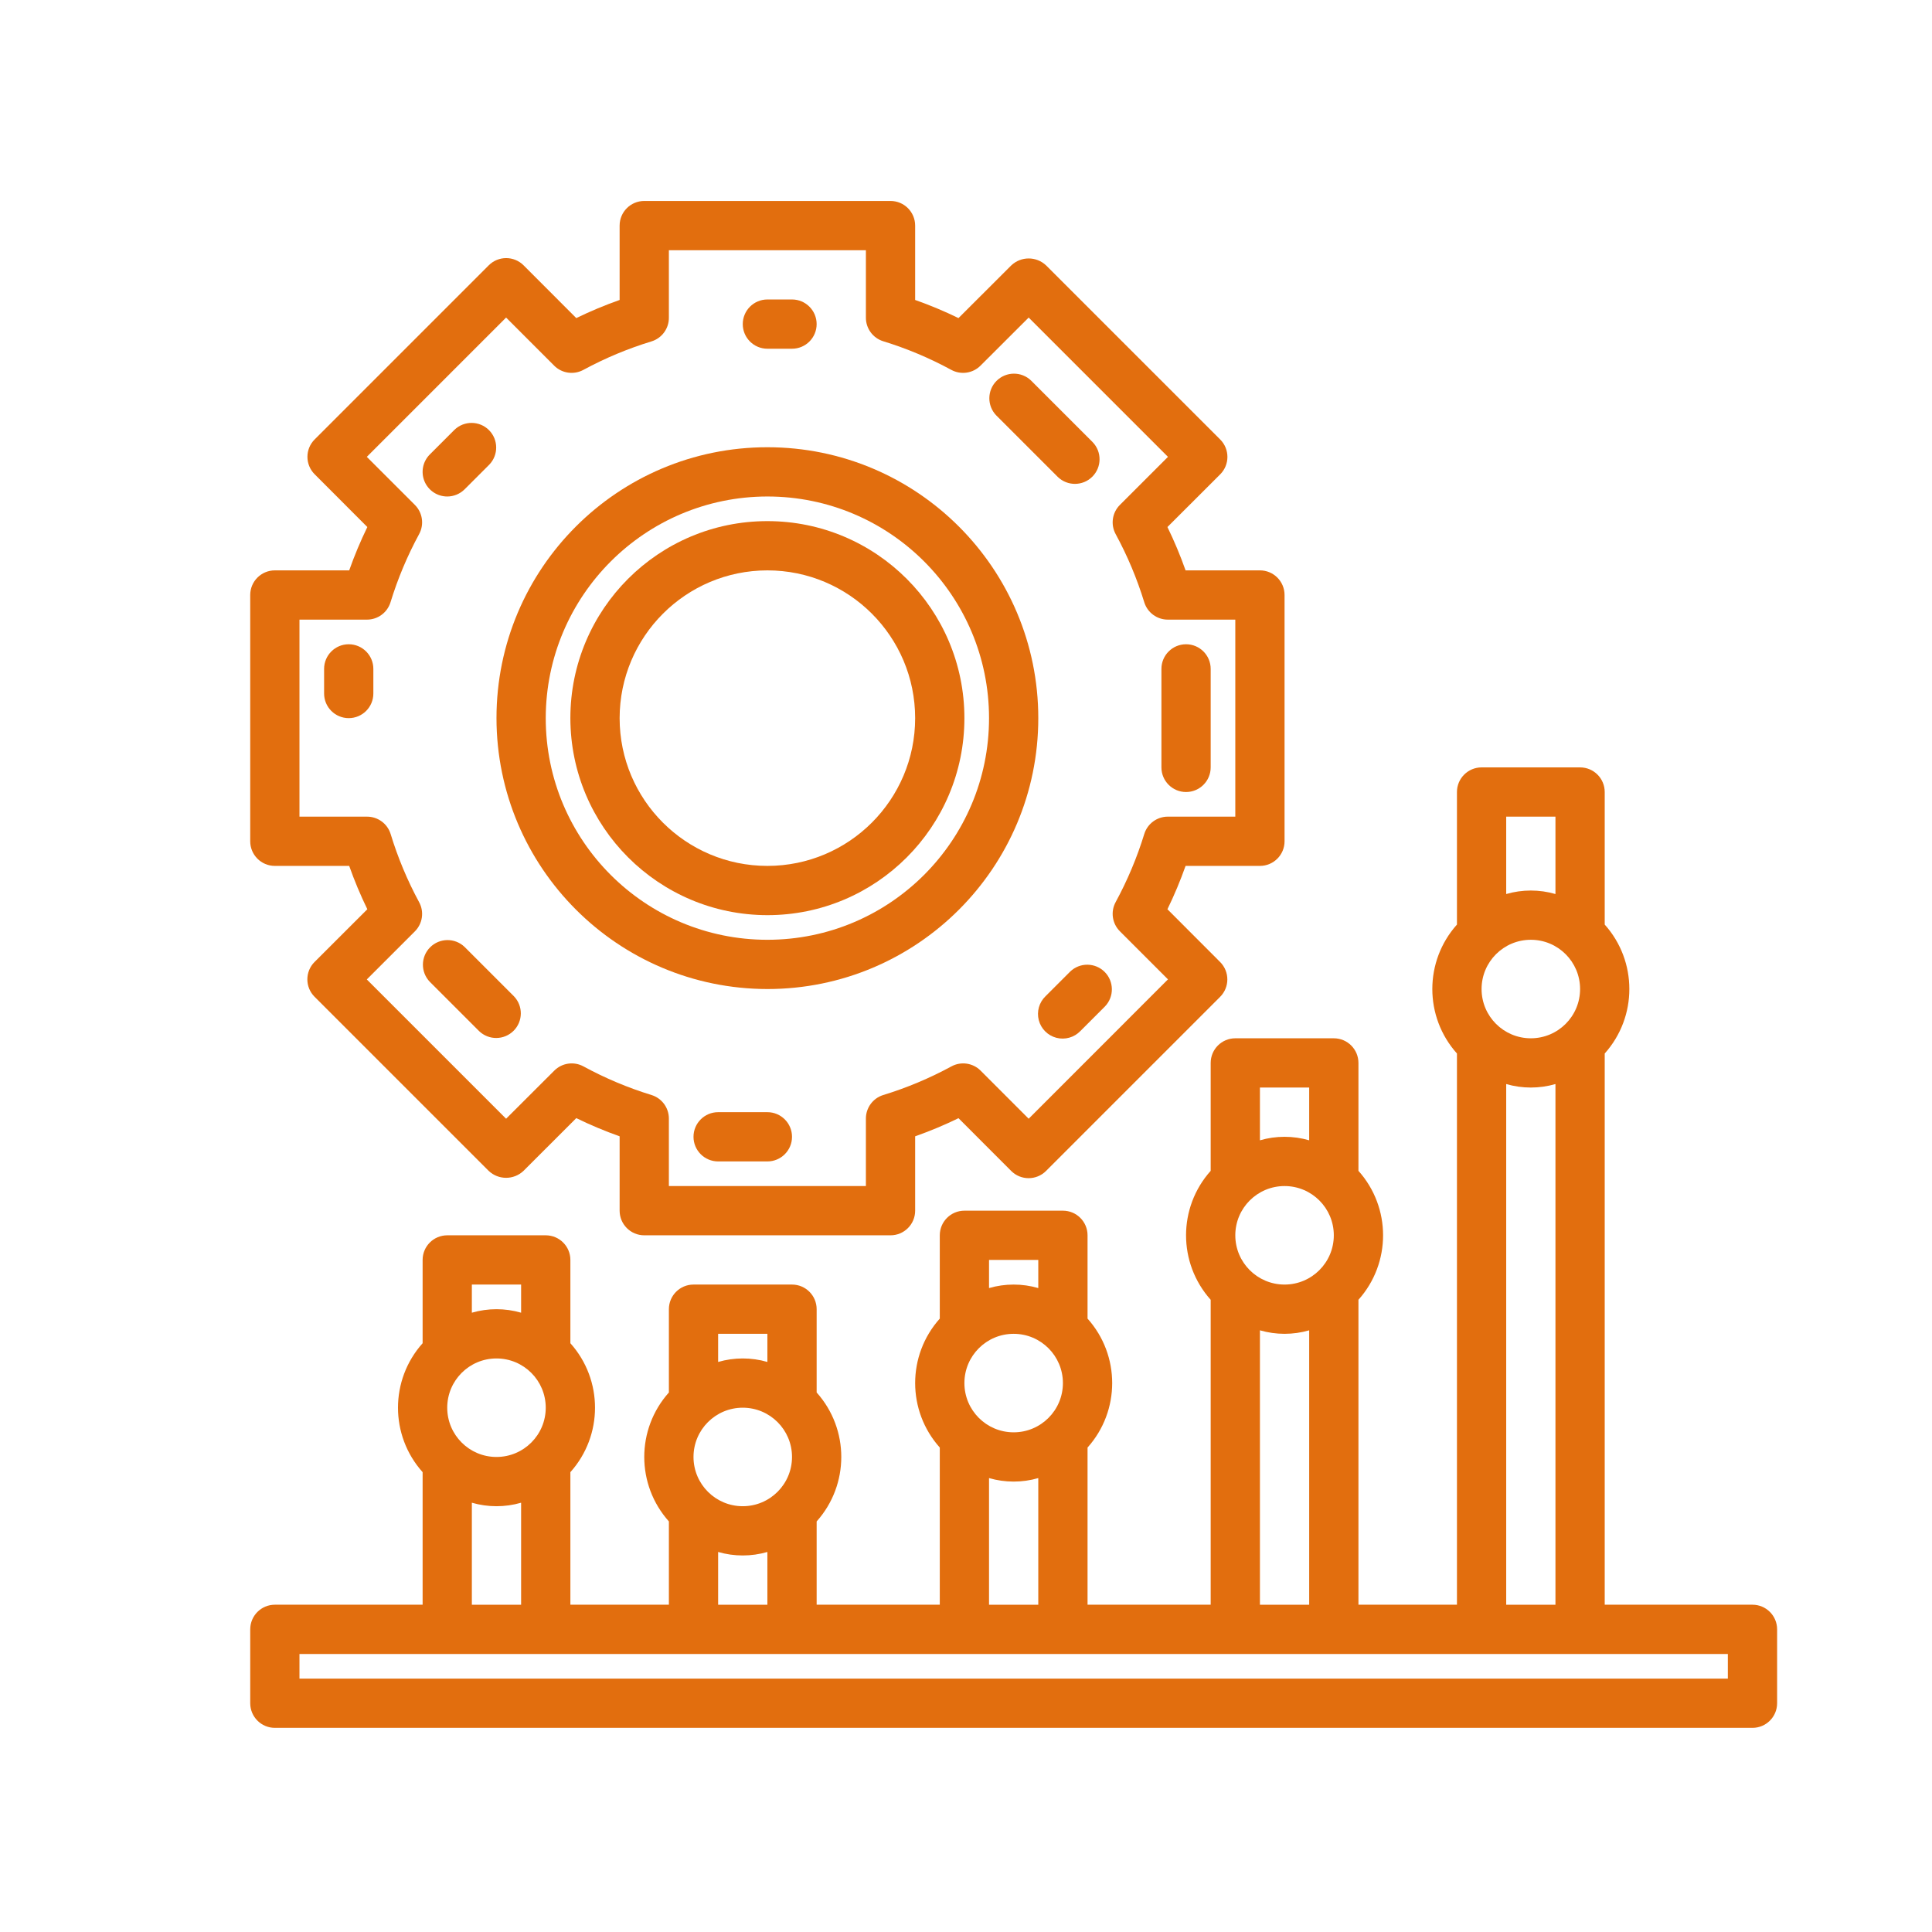 <?xml version="1.0" encoding="UTF-8"?> <svg xmlns="http://www.w3.org/2000/svg" height="512px" viewBox="-20 -20 661.333 661.333" width="512px" class=""> <g transform="matrix(0.843, 0, 0, 0.843, 65.651, 48.792)"> <path d="m10 270h30.191c2.121 6 4.582 11.875 7.367 17.598l-21.43 21.402c-3.902 3.906-3.902 10.234 0 14.141l70.703 70.695c3.965 3.758 10.168 3.758 14.141 0l21.43-21.422c5.719 2.797 11.598 5.262 17.598 7.387v30.199c0 5.523 4.477 10 10 10h100c5.523 0 10-4.477 10-10v-30.199c6-2.113 11.879-4.57 17.598-7.359l21.402 21.43c3.906 3.902 10.234 3.902 14.141 0l70.695-70.703c3.906-3.906 3.906-10.234 0-14.141l-21.395-21.43c2.785-5.723 5.246-11.598 7.367-17.598h30.191c5.523 0 10-4.477 10-10v-100c0-5.523-4.477-10-10-10h-30.191c-2.121-6-4.582-11.875-7.367-17.598l21.43-21.402c3.902-3.906 3.902-10.234 0-14.141l-70.703-70.695c-3.965-3.758-10.168-3.758-14.141 0l-21.43 21.395c-5.719-2.789-11.598-5.246-17.598-7.359v-30.199c0-5.523-4.477-10-10-10h-100c-5.523 0-10 4.477-10 10v30.199c-6 2.113-11.879 4.57-17.598 7.359l-21.402-21.43c-3.906-3.902-10.234-3.902-14.141 0l-70.695 70.703c-3.906 3.906-3.906 10.234 0 14.141l21.395 21.43c-2.785 5.723-5.246 11.598-7.367 17.598h-30.191c-5.523 0-10 4.477-10 10v100c0 5.523 4.477 10 10 10zm10-100h27.402c4.371.004 8.238-2.832 9.547-7 2.941-9.598 6.836-18.879 11.621-27.703 2.133-3.891 1.438-8.727-1.699-11.867l-19.531-19.527 56.562-56.562 19.527 19.539c3.141 3.141 7.984 3.828 11.879 1.691 8.824-4.773 18.098-8.648 27.691-11.57 4.188-1.316 7.023-5.211 7-9.598v-27.402h80v27.402c-.004 4.371 2.832 8.238 7 9.547 9.582 2.938 18.844 6.836 27.648 11.621 3.898 2.137 8.734 1.449 11.879-1.691l19.57-19.539 56.562 56.562-19.531 19.527c-3.137 3.141-3.832 7.977-1.699 11.867 4.785 8.824 8.68 18.105 11.621 27.703 1.309 4.168 5.176 7.004 9.547 7h27.402v80h-27.402c-4.371-.004-8.238 2.832-9.547 7-2.941 9.586-6.836 18.855-11.621 27.668-2.133 3.895-1.438 8.73 1.699 11.871l19.531 19.531-56.562 56.59-19.527-19.539c-3.141-3.141-7.984-3.828-11.879-1.691-8.816 4.789-18.094 8.684-27.691 11.621-4.168 1.309-7.004 5.176-7 9.547v27.402h-80v-27.402c.004-4.371-2.832-8.238-7-9.547-9.582-2.938-18.844-6.836-27.648-11.621-3.898-2.137-8.734-1.449-11.879 1.691l-19.57 19.539-56.562-56.562 19.531-19.527c3.137-3.141 3.832-7.977 1.699-11.867-4.773-8.828-8.645-18.105-11.57-27.703-1.316-4.188-5.211-7.023-9.598-7h-27.402zm0 0" data-original="#000000" class="active-path" data-old_color="#000000" fill="#E26E0E"></path> <path d="m210 320c60.75 0 110-49.25 110-110s-49.25-110-110-110-110 49.25-110 110c.074 60.723 49.277 109.926 110 110zm0-200c49.707 0 90 40.293 90 90s-40.293 90-90 90-90-40.293-90-90c.055-49.684 40.316-89.945 90-90zm0 0" data-original="#000000" class="active-path" data-old_color="#000000" fill="#E26E0E"></path> <path d="m210 290c44.184 0 80-35.816 80-80s-35.816-80-80-80-80 35.816-80 80c.047 44.16 35.84 79.953 80 80zm0-140c33.133 0 60 26.867 60 60s-26.867 60-60 60-60-26.867-60-60c.035-33.125 26.875-59.965 60-60zm0 0" data-original="#000000" class="active-path" data-old_color="#000000" fill="#E26E0E"></path> <path d="m380 240c5.523 0 10-4.477 10-10v-40c0-5.523-4.477-10-10-10s-10 4.477-10 10v40c0 5.523 4.477 10 10 10zm0 0" data-original="#000000" class="active-path" data-old_color="#000000" fill="#E26E0E"></path> <path d="m50 190c0-5.523-4.477-10-10-10s-10 4.477-10 10v10c0 5.523 4.477 10 10 10s10-4.477 10-10zm0 0" data-original="#000000" class="active-path" data-old_color="#000000" fill="#E26E0E"></path> <path d="m327.93 112.07c3.926 3.789 10.16 3.734 14.02-.121 3.855-3.859 3.91-10.094.121-14.02l-25-25c-3.926-3.789-10.16-3.734-14.02.121-3.855 3.859-3.91 10.094-.121 14.02zm0 0" data-original="#000000" class="active-path" data-old_color="#000000" fill="#E26E0E"></path> <path d="m210 60h10c5.523 0 10-4.477 10-10s-4.477-10-10-10h-10c-5.523 0-10 4.477-10 10s4.477 10 10 10zm0 0" data-original="#000000" class="active-path" data-old_color="#000000" fill="#E26E0E"></path> <path d="m210 370h-20c-5.523 0-10 4.477-10 10s4.477 10 10 10h20c5.523 0 10-4.477 10-10s-4.477-10-10-10zm0 0" data-original="#000000" class="active-path" data-old_color="#000000" fill="#E26E0E"></path> <path d="m80 120c2.652 0 5.195-1.055 7.07-2.93l10-10c3.789-3.926 3.734-10.16-.121-14.02-3.859-3.855-10.094-3.91-14.02-.121l-10 10c-2.855 2.859-3.715 7.164-2.168 10.898s5.195 6.172 9.238 6.172zm0 0" data-original="#000000" class="active-path" data-old_color="#000000" fill="#E26E0E"></path> <path d="m332.93 312.93-10 10c-2.598 2.508-3.641 6.23-2.727 9.727s3.645 6.227 7.141 7.141 7.219-.129 9.727-2.727l10-10c3.789-3.926 3.734-10.16-.121-14.02-3.859-3.855-10.094-3.91-14.02-.121zm0 0" data-original="#000000" class="active-path" data-old_color="#000000" fill="#E26E0E"></path> <path d="m92.93 337.07c3.926 3.789 10.16 3.734 14.02-.121 3.855-3.859 3.91-10.094.121-14.02l-20-20c-3.926-3.789-10.16-3.734-14.02.121-3.855 3.859-3.91 10.094-.121 14.02zm0 0" data-original="#000000" class="active-path" data-old_color="#000000" fill="#E26E0E"></path> <path d="m610 570h-60v-223.82c13.336-14.906 13.336-37.453 0-52.359v-53.82c0-5.523-4.477-10-10-10h-40c-5.523 0-10 4.477-10 10v53.82c-13.336 14.906-13.336 37.453 0 52.359v223.82h-40v-123.82c13.336-14.906 13.336-37.453 0-52.359v-43.82c0-5.523-4.477-10-10-10h-40c-5.523 0-10 4.477-10 10v43.82c-13.336 14.906-13.336 37.453 0 52.359v123.82h-50v-63.82c13.336-14.906 13.336-37.453 0-52.359v-33.82c0-5.523-4.477-10-10-10h-40c-5.523 0-10 4.477-10 10v33.82c-13.336 14.906-13.336 37.453 0 52.359v63.82h-50v-33.82c13.336-14.906 13.336-37.453 0-52.359v-33.82c0-5.523-4.477-10-10-10h-40c-5.523 0-10 4.477-10 10v33.82c-13.336 14.906-13.336 37.453 0 52.359v33.82h-40v-53.82c13.336-14.906 13.336-37.453 0-52.359v-33.82c0-5.523-4.477-10-10-10h-40c-5.523 0-10 4.477-10 10v33.82c-13.336 14.906-13.336 37.453 0 52.359v53.82h-60c-5.523 0-10 4.477-10 10v30c0 5.523 4.477 10 10 10h600c5.523 0 10-4.477 10-10v-30c0-5.523-4.477-10-10-10zm-110-250c0-11.047 8.953-20 20-20s20 8.953 20 20-8.953 20-20 20-20-8.953-20-20zm30-70v31.422c-6.531-1.895-13.469-1.895-20 0v-31.422zm-20 108.578c6.531 1.895 13.469 1.895 20 0v211.422h-20zm-110 61.422c0-11.047 8.953-20 20-20s20 8.953 20 20-8.953 20-20 20-20-8.953-20-20zm30-60v21.422c-6.531-1.895-13.469-1.895-20 0v-21.422zm-20 98.578c6.531 1.895 13.469 1.895 20 0v111.422h-20zm-120 21.422c0-11.047 8.953-20 20-20s20 8.953 20 20-8.953 20-20 20-20-8.953-20-20zm30-50v11.422c-6.531-1.895-13.469-1.895-20 0v-11.422zm-20 88.578c6.531 1.895 13.469 1.895 20 0v51.422h-20zm-120-8.578c0-11.047 8.953-20 20-20s20 8.953 20 20-8.953 20-20 20-20-8.953-20-20zm30-50v11.422c-6.531-1.895-13.469-1.895-20 0v-11.422zm-20 88.578c6.531 1.895 13.469 1.895 20 0v21.422h-20zm-110-58.578c0-11.047 8.953-20 20-20s20 8.953 20 20-8.953 20-20 20-20-8.953-20-20zm30-50v11.422c-6.531-1.895-13.469-1.895-20 0v-11.422zm-20 88.578c6.531 1.895 13.469 1.895 20 0v41.422h-20zm510 71.422h-580v-10h580zm0 0" data-original="#000000" class="active-path" data-old_color="#000000" fill="#E26E0E"></path> </g> </svg> 